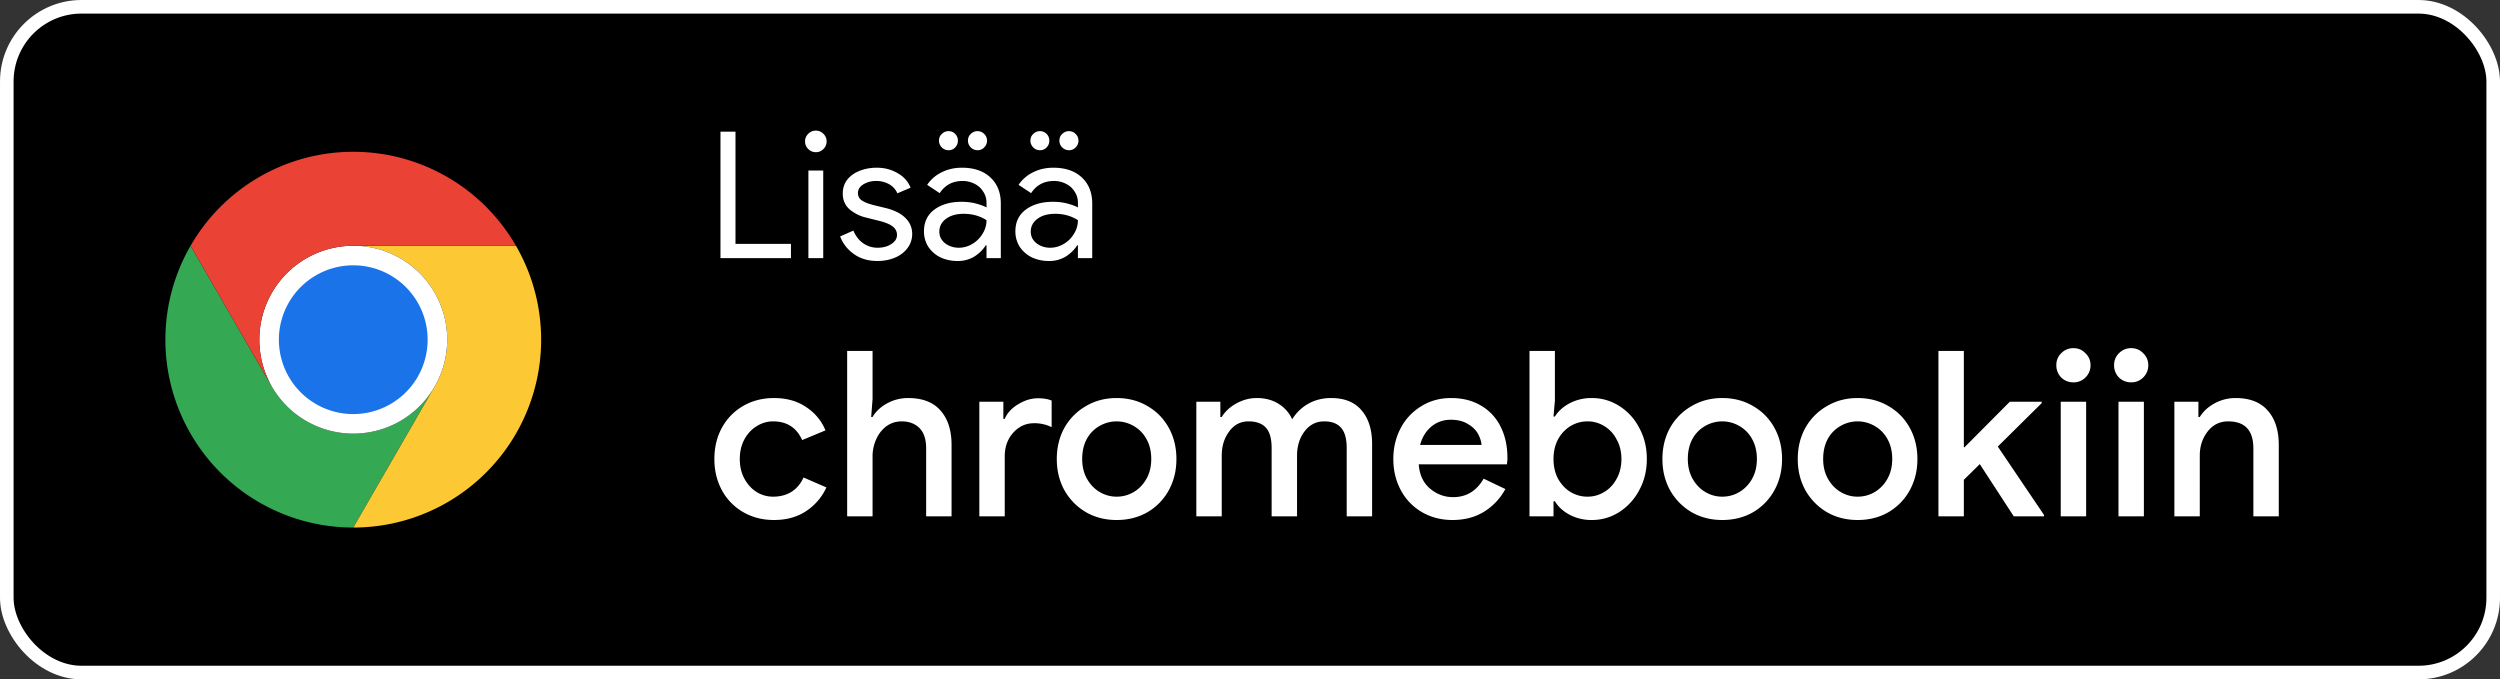 <svg xmlns="http://www.w3.org/2000/svg" width="184" height="50" fill="none"><rect width="100%" height="100%" fill="#333333" stroke="none"/><rect width="183" height="49" x=".5" y=".5" fill="#000" rx="5.5"/><rect width="183" height="49" x=".5" y=".5" stroke="#fff" rx="5.5"/><path fill="#34A853" d="m20.013 28.458-5.987-10.37a13.82 13.82 0 0 0-.001 13.827A13.82 13.82 0 0 0 26 38.828l5.987-10.37v-.002a6.914 6.914 0 0 1-11.975.002"/><path fill="#FCC934" d="m31.987 28.458-5.986 10.37a13.82 13.82 0 0 0 11.974-6.913 13.82 13.82 0 0 0-.002-13.829H26l-.002.001a6.914 6.914 0 0 1 5.99 10.37"/><path fill="#fff" d="M26 31.914a6.914 6.914 0 1 0 0-13.828 6.914 6.914 0 0 0 0 13.828"/><path fill="#1A73E8" d="M26 30.475a5.474 5.474 0 1 0 0-10.948 5.474 5.474 0 0 0 0 10.948"/><path fill="#EA4335" d="M26 18.086h11.973A13.82 13.82 0 0 0 26 11.172a13.82 13.82 0 0 0-11.974 6.916l5.986 10.37h.002A6.915 6.915 0 0 1 26 18.087"/><path fill="#fff" d="M53.027 9.692h1.105v8.255h4.082V19h-5.187zm7.018 1.508a.76.76 0 0 1-.56-.234.76.76 0 0 1-.233-.559q0-.325.234-.559a.76.76 0 0 1 .559-.234q.325 0 .559.234a.76.76 0 0 1 .234.559.76.76 0 0 1-.234.559.74.74 0 0 1-.56.234m-.546 1.352h1.092V19h-1.092zm5.078 6.656q-1.027 0-1.742-.52a2.77 2.77 0 0 1-1-1.287l.974-.429q.26.611.728.936.48.325 1.04.325.624 0 1.027-.273.416-.273.416-.663a.76.76 0 0 0-.312-.624q-.3-.247-1.04-.429l-.884-.221a2.9 2.9 0 0 1-1.248-.611q-.507-.443-.507-1.17 0-.598.338-1.027.351-.43.923-.65a3.4 3.4 0 0 1 1.248-.221q.832 0 1.508.39.69.377.975 1.079l-.975.416a1.38 1.38 0 0 0-.637-.689 1.96 1.96 0 0 0-.936-.221q-.507 0-.923.247-.403.247-.403.637a.63.63 0 0 0 .26.533q.273.195.858.351l.962.234q.962.248 1.43.741.48.48.481 1.157 0 .559-.325 1.014a2.17 2.17 0 0 1-.91.715q-.585.26-1.326.26m5.9 0a2.9 2.9 0 0 1-1.275-.273 2.3 2.3 0 0 1-.884-.78 2.1 2.1 0 0 1-.312-1.131q0-1.027.767-1.599.78-.572 1.99-.572.597 0 1.078.13t.767.286v-.338q0-.468-.247-.832a1.5 1.5 0 0 0-.637-.572 1.9 1.9 0 0 0-.87-.208q-1.105 0-1.69.897l-.924-.611a2.7 2.7 0 0 1 1.066-.923q.663-.338 1.495-.338 1.326 0 2.093.715t.767 1.924V19h-1.053v-.949h-.052q-.312.495-.845.832a2.3 2.3 0 0 1-1.235.325m.09-.975q.52 0 .988-.273t.754-.741q.3-.468.3-1.014-.729-.468-1.678-.468-.819 0-1.313.377-.48.364-.48.936 0 .52.428.858.43.325 1.001.325m-.754-7.176a.68.68 0 0 1-.494-.208.7.7 0 0 1-.208-.494q0-.3.208-.494a.68.68 0 0 1 .494-.208q.3 0 .494.208a.67.67 0 0 1 .195.494q0 .285-.195.494a.65.65 0 0 1-.494.208m2.132 0a.7.7 0 0 1-.494-.208.7.7 0 0 1-.208-.494q0-.3.208-.494a.68.68 0 0 1 .494-.208q.3 0 .494.208.208.195.208.494 0 .285-.208.494a.65.65 0 0 1-.494.208m5.26 8.151a2.9 2.9 0 0 1-1.274-.273 2.3 2.3 0 0 1-.884-.78 2.1 2.1 0 0 1-.312-1.131q0-1.027.767-1.599.78-.572 1.989-.572.597 0 1.079.13.48.13.767.286v-.338q0-.468-.247-.832a1.5 1.5 0 0 0-.637-.572 1.9 1.9 0 0 0-.871-.208q-1.105 0-1.69.897l-.923-.611a2.7 2.7 0 0 1 1.066-.923q.663-.338 1.495-.338 1.326 0 2.093.715t.767 1.924V19h-1.053v-.949h-.052q-.312.495-.845.832a2.3 2.3 0 0 1-1.235.325m.09-.975q.52 0 .989-.273a2.1 2.1 0 0 0 .754-.741q.299-.468.299-1.014-.729-.468-1.677-.468-.82 0-1.313.377-.481.364-.481.936 0 .52.429.858.43.325 1 .325m-.753-7.176a.68.68 0 0 1-.494-.208.7.7 0 0 1-.208-.494q0-.3.208-.494a.68.68 0 0 1 .494-.208q.299 0 .494.208a.67.67 0 0 1 .195.494q0 .285-.195.494a.65.65 0 0 1-.494.208m2.132 0a.7.7 0 0 1-.494-.208.7.7 0 0 1-.208-.494q0-.3.208-.494a.68.68 0 0 1 .494-.208q.299 0 .494.208.208.195.208.494 0 .285-.208.494a.65.65 0 0 1-.494.208M56.964 38.272q-1.258 0-2.261-.578a4.1 4.1 0 0 1-1.564-1.598q-.561-1.037-.561-2.312 0-1.292.561-2.312a4.1 4.1 0 0 1 1.564-1.598q1.003-.578 2.261-.578 1.395 0 2.363.663a3.7 3.7 0 0 1 1.428 1.717l-1.717.714q-.612-1.377-2.142-1.377-.645 0-1.207.357-.56.34-.901.969-.34.63-.34 1.445t.34 1.445.901.986q.56.34 1.207.34.782 0 1.36-.357.578-.374.884-1.054l1.683.731a4.14 4.14 0 0 1-1.479 1.734q-.985.663-2.38.663m5.387-12.444h1.87v3.536l-.102 1.326h.102q.357-.612 1.07-1.003.715-.39 1.548-.391 1.597 0 2.397.935.799.917.799 2.516V38h-1.87v-4.998q0-1.003-.493-1.496t-1.31-.493q-.627 0-1.121.357a2.4 2.4 0 0 0-.748.952 3 3 0 0 0-.272 1.258V38h-1.87zm9.728 3.74h1.768v1.258h.102q.273-.646.986-1.071.714-.442 1.462-.442.612 0 1.003.17v1.955a2.85 2.85 0 0 0-1.292-.289q-.917 0-1.547.714-.612.697-.612 1.717V38h-1.87zm10.103 8.704q-1.257 0-2.26-.578a4.3 4.3 0 0 1-1.582-1.615q-.56-1.02-.56-2.295t.56-2.295a4.2 4.2 0 0 1 1.581-1.598q1.003-.595 2.261-.595 1.275 0 2.278.595 1.003.578 1.564 1.598t.561 2.295-.56 2.295a4.2 4.2 0 0 1-1.565 1.615q-1.002.578-2.278.578m0-1.717q.68 0 1.258-.34t.935-.969.357-1.462q0-.85-.357-1.479a2.44 2.44 0 0 0-.935-.952 2.5 2.5 0 0 0-2.516 0 2.44 2.44 0 0 0-.935.952q-.34.63-.34 1.479 0 .833.357 1.462.357.63.935.969.579.34 1.241.34m5.868-6.987h1.768v1.122h.102q.374-.612 1.088-1.003t1.496-.391q.918 0 1.598.425t1.003 1.139a3.3 3.3 0 0 1 1.173-1.139q.748-.425 1.7-.425 1.479 0 2.244.918.765.9.765 2.465V38h-1.87v-5.015q0-1.054-.425-1.513-.408-.459-1.224-.459-.9 0-1.462.748-.544.73-.544 1.785V38h-1.87v-5.015q0-1.054-.425-1.513-.424-.459-1.275-.459-.884 0-1.428.748-.544.73-.544 1.785V38h-1.87zm18.851 8.704q-1.242 0-2.244-.578a4.1 4.1 0 0 1-1.547-1.598q-.561-1.037-.561-2.312 0-1.224.527-2.244a4.1 4.1 0 0 1 1.513-1.632q.969-.612 2.21-.612 1.274 0 2.21.561a3.64 3.64 0 0 1 1.445 1.564q.492.986.493 2.278 0 .153-.017.306a3 3 0 0 0-.017.17h-6.494q.084 1.156.833 1.785.747.63 1.7.629 1.461 0 2.244-1.36l1.598.765a4.4 4.4 0 0 1-1.564 1.666q-.987.612-2.329.612m2.142-5.525a2.1 2.1 0 0 0-.272-.833q-.238-.425-.748-.714-.494-.306-1.241-.306-.834 0-1.445.51-.596.51-.816 1.343zm8.118 5.525a3.44 3.44 0 0 1-1.649-.391q-.714-.391-1.071-.986h-.102V38h-1.768V25.828h1.87v3.655l-.102 1.173h.102q.357-.578 1.071-.969a3.44 3.44 0 0 1 1.649-.391q1.088 0 2.006.578a4.1 4.1 0 0 1 1.479 1.615q.561 1.02.561 2.295t-.561 2.295a4.24 4.24 0 0 1-1.479 1.615 3.7 3.7 0 0 1-2.006.578m-.323-1.717q.663 0 1.224-.34.578-.34.918-.969.357-.645.357-1.462 0-.816-.357-1.445a2.4 2.4 0 0 0-.918-.986 2.3 2.3 0 0 0-1.224-.34q-.663 0-1.241.34a2.6 2.6 0 0 0-.918.969q-.34.63-.34 1.462 0 .833.34 1.462.357.63.918.969.578.34 1.241.34m9.919 1.717q-1.257 0-2.261-.578a4.34 4.34 0 0 1-1.581-1.615q-.561-1.02-.561-2.295t.561-2.295a4.2 4.2 0 0 1 1.581-1.598q1.004-.595 2.261-.595 1.276 0 2.278.595 1.003.578 1.564 1.598t.561 2.295-.561 2.295a4.2 4.2 0 0 1-1.564 1.615q-1.002.578-2.278.578m0-1.717q.68 0 1.258-.34a2.56 2.56 0 0 0 .935-.969q.357-.63.357-1.462 0-.85-.357-1.479a2.43 2.43 0 0 0-.935-.952 2.5 2.5 0 0 0-2.516 0 2.44 2.44 0 0 0-.935.952q-.34.63-.34 1.479 0 .833.357 1.462.357.63.935.969.579.34 1.241.34m9.961 1.717q-1.257 0-2.261-.578a4.34 4.34 0 0 1-1.581-1.615q-.561-1.02-.561-2.295t.561-2.295a4.2 4.2 0 0 1 1.581-1.598q1.004-.595 2.261-.595 1.276 0 2.278.595 1.003.578 1.564 1.598t.561 2.295-.561 2.295a4.2 4.2 0 0 1-1.564 1.615q-1.002.578-2.278.578m0-1.717q.68 0 1.258-.34a2.56 2.56 0 0 0 .935-.969q.357-.63.357-1.462 0-.85-.357-1.479a2.43 2.43 0 0 0-.935-.952 2.5 2.5 0 0 0-2.516 0 2.44 2.44 0 0 0-.935.952q-.34.63-.34 1.479 0 .833.357 1.462.357.63.935.969.578.34 1.241.34m5.951-10.727h1.87v7.089h.051l3.332-3.349h2.346v.102l-3.23 3.196 3.4 5.032V38h-2.227l-2.499-3.842-1.173 1.156V38h-1.87zm9.936 2.312a1.26 1.26 0 0 1-.901-.357 1.26 1.26 0 0 1-.357-.901 1.2 1.2 0 0 1 .357-.884q.375-.375.901-.374.528 0 .884.374.374.357.374.884t-.374.901a1.2 1.2 0 0 1-.884.357m-.935 1.428h1.87V38h-1.87zm5.185-1.428a1.26 1.26 0 0 1-.901-.357 1.26 1.26 0 0 1-.357-.901 1.2 1.2 0 0 1 .357-.884q.375-.375.901-.374.528 0 .884.374.374.357.374.884t-.374.901a1.2 1.2 0 0 1-.884.357m-.935 1.428h1.87V38h-1.87zm4.114 0h1.768v1.122h.102q.375-.612 1.088-1.003a3.2 3.2 0 0 1 1.547-.391q1.565 0 2.363.918.816.918.816 2.533V38h-1.87v-4.998q0-1.989-1.853-1.989-.934 0-1.513.748t-.578 1.768V38h-1.87z"/></svg>